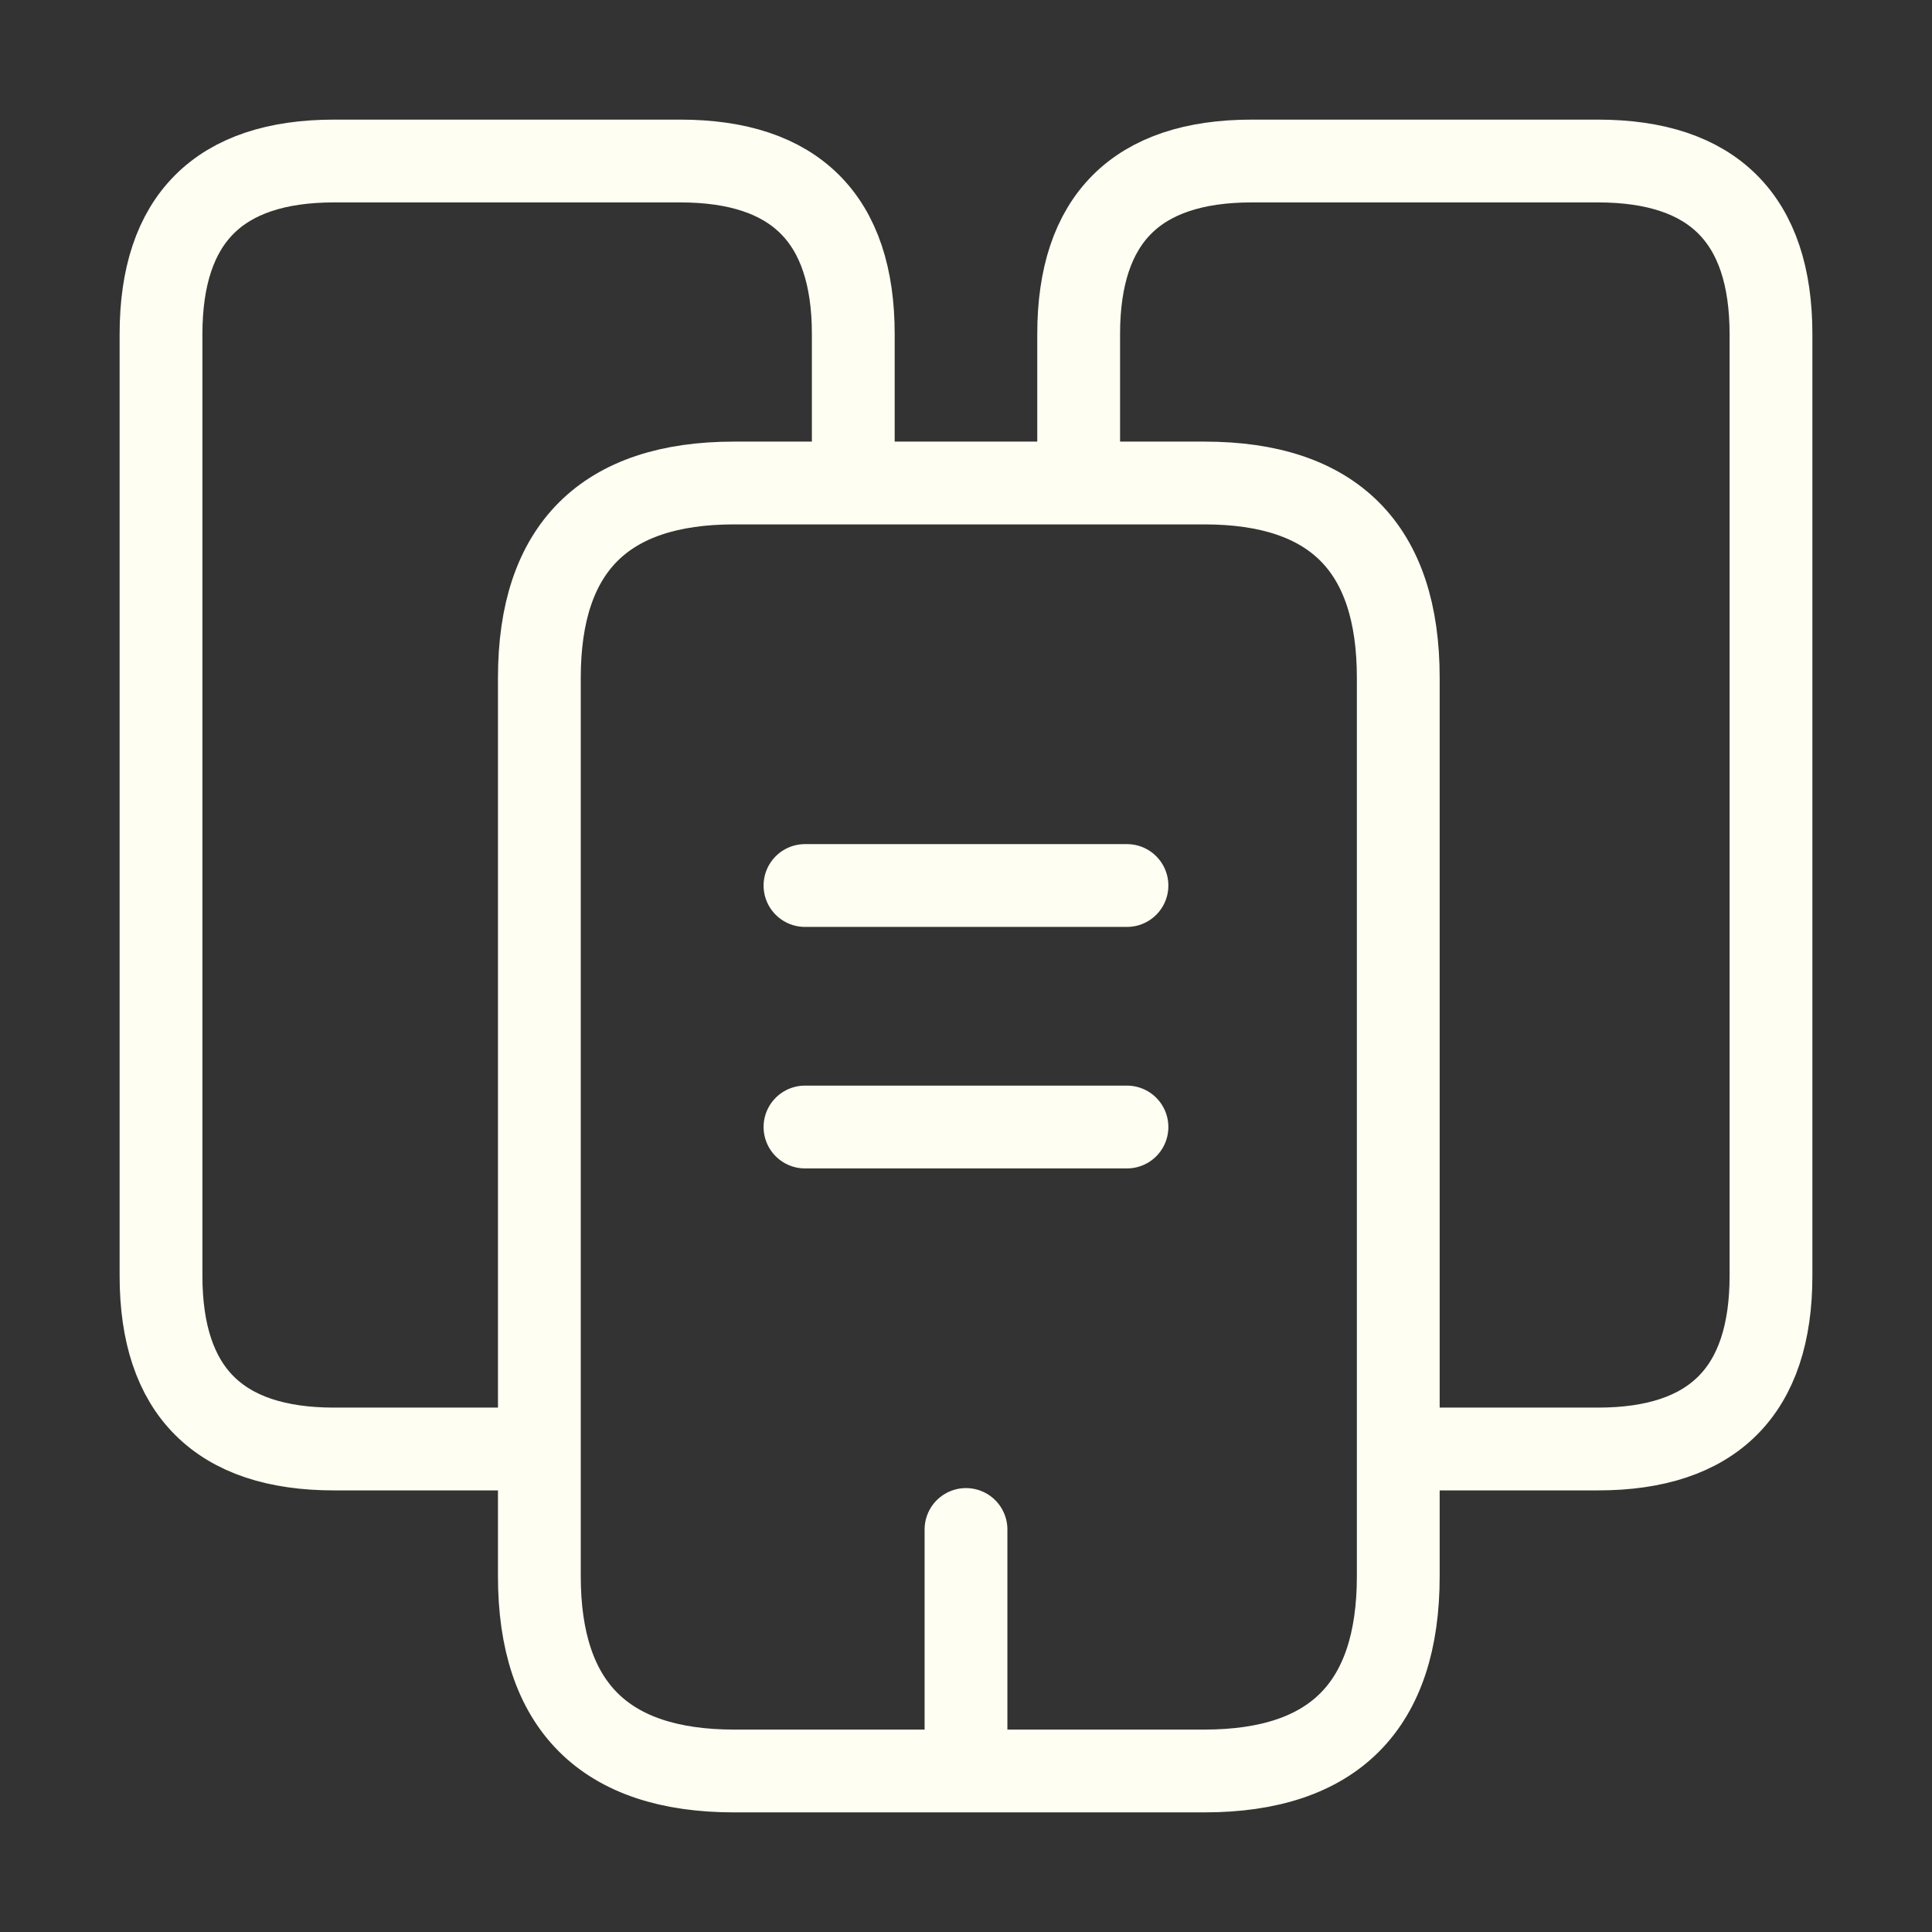 <svg width="35" height="35" viewBox="0 0 35 35" fill="none" xmlns="http://www.w3.org/2000/svg">
<rect x="0" y="0" width="35" height="35" fill="#333333" stroke="none"/>
<path d="M9.771 26.25H6.052C3.967 26.25 2.917 25.2 2.917 23.114V6.052C2.917 3.967 3.967 2.917 6.052 2.917H12.323C14.408 2.917 15.458 3.967 15.458 6.052V8.75M19.541 8.75V6.052C19.541 3.967 20.591 2.917 22.677 2.917H28.948C31.033 2.917 32.083 3.967 32.083 6.052V23.114C32.083 25.2 31.033 26.25 28.948 26.25H25.331M14.583 16.042H20.416M14.583 20.417H20.416M17.5 32.083V27.708M25.331 12.279V28.554C25.331 30.902 24.165 32.083 21.817 32.083H13.3C10.952 32.083 9.771 30.902 9.771 28.554V12.279C9.771 9.931 10.952 8.75 13.3 8.75H21.817C24.165 8.75 25.331 9.931 25.331 12.279Z" stroke="#FEFEF2" stroke-width="1.5" stroke-miterlimit="10" stroke-linecap="round" stroke-linejoin="round"/>
</svg>

